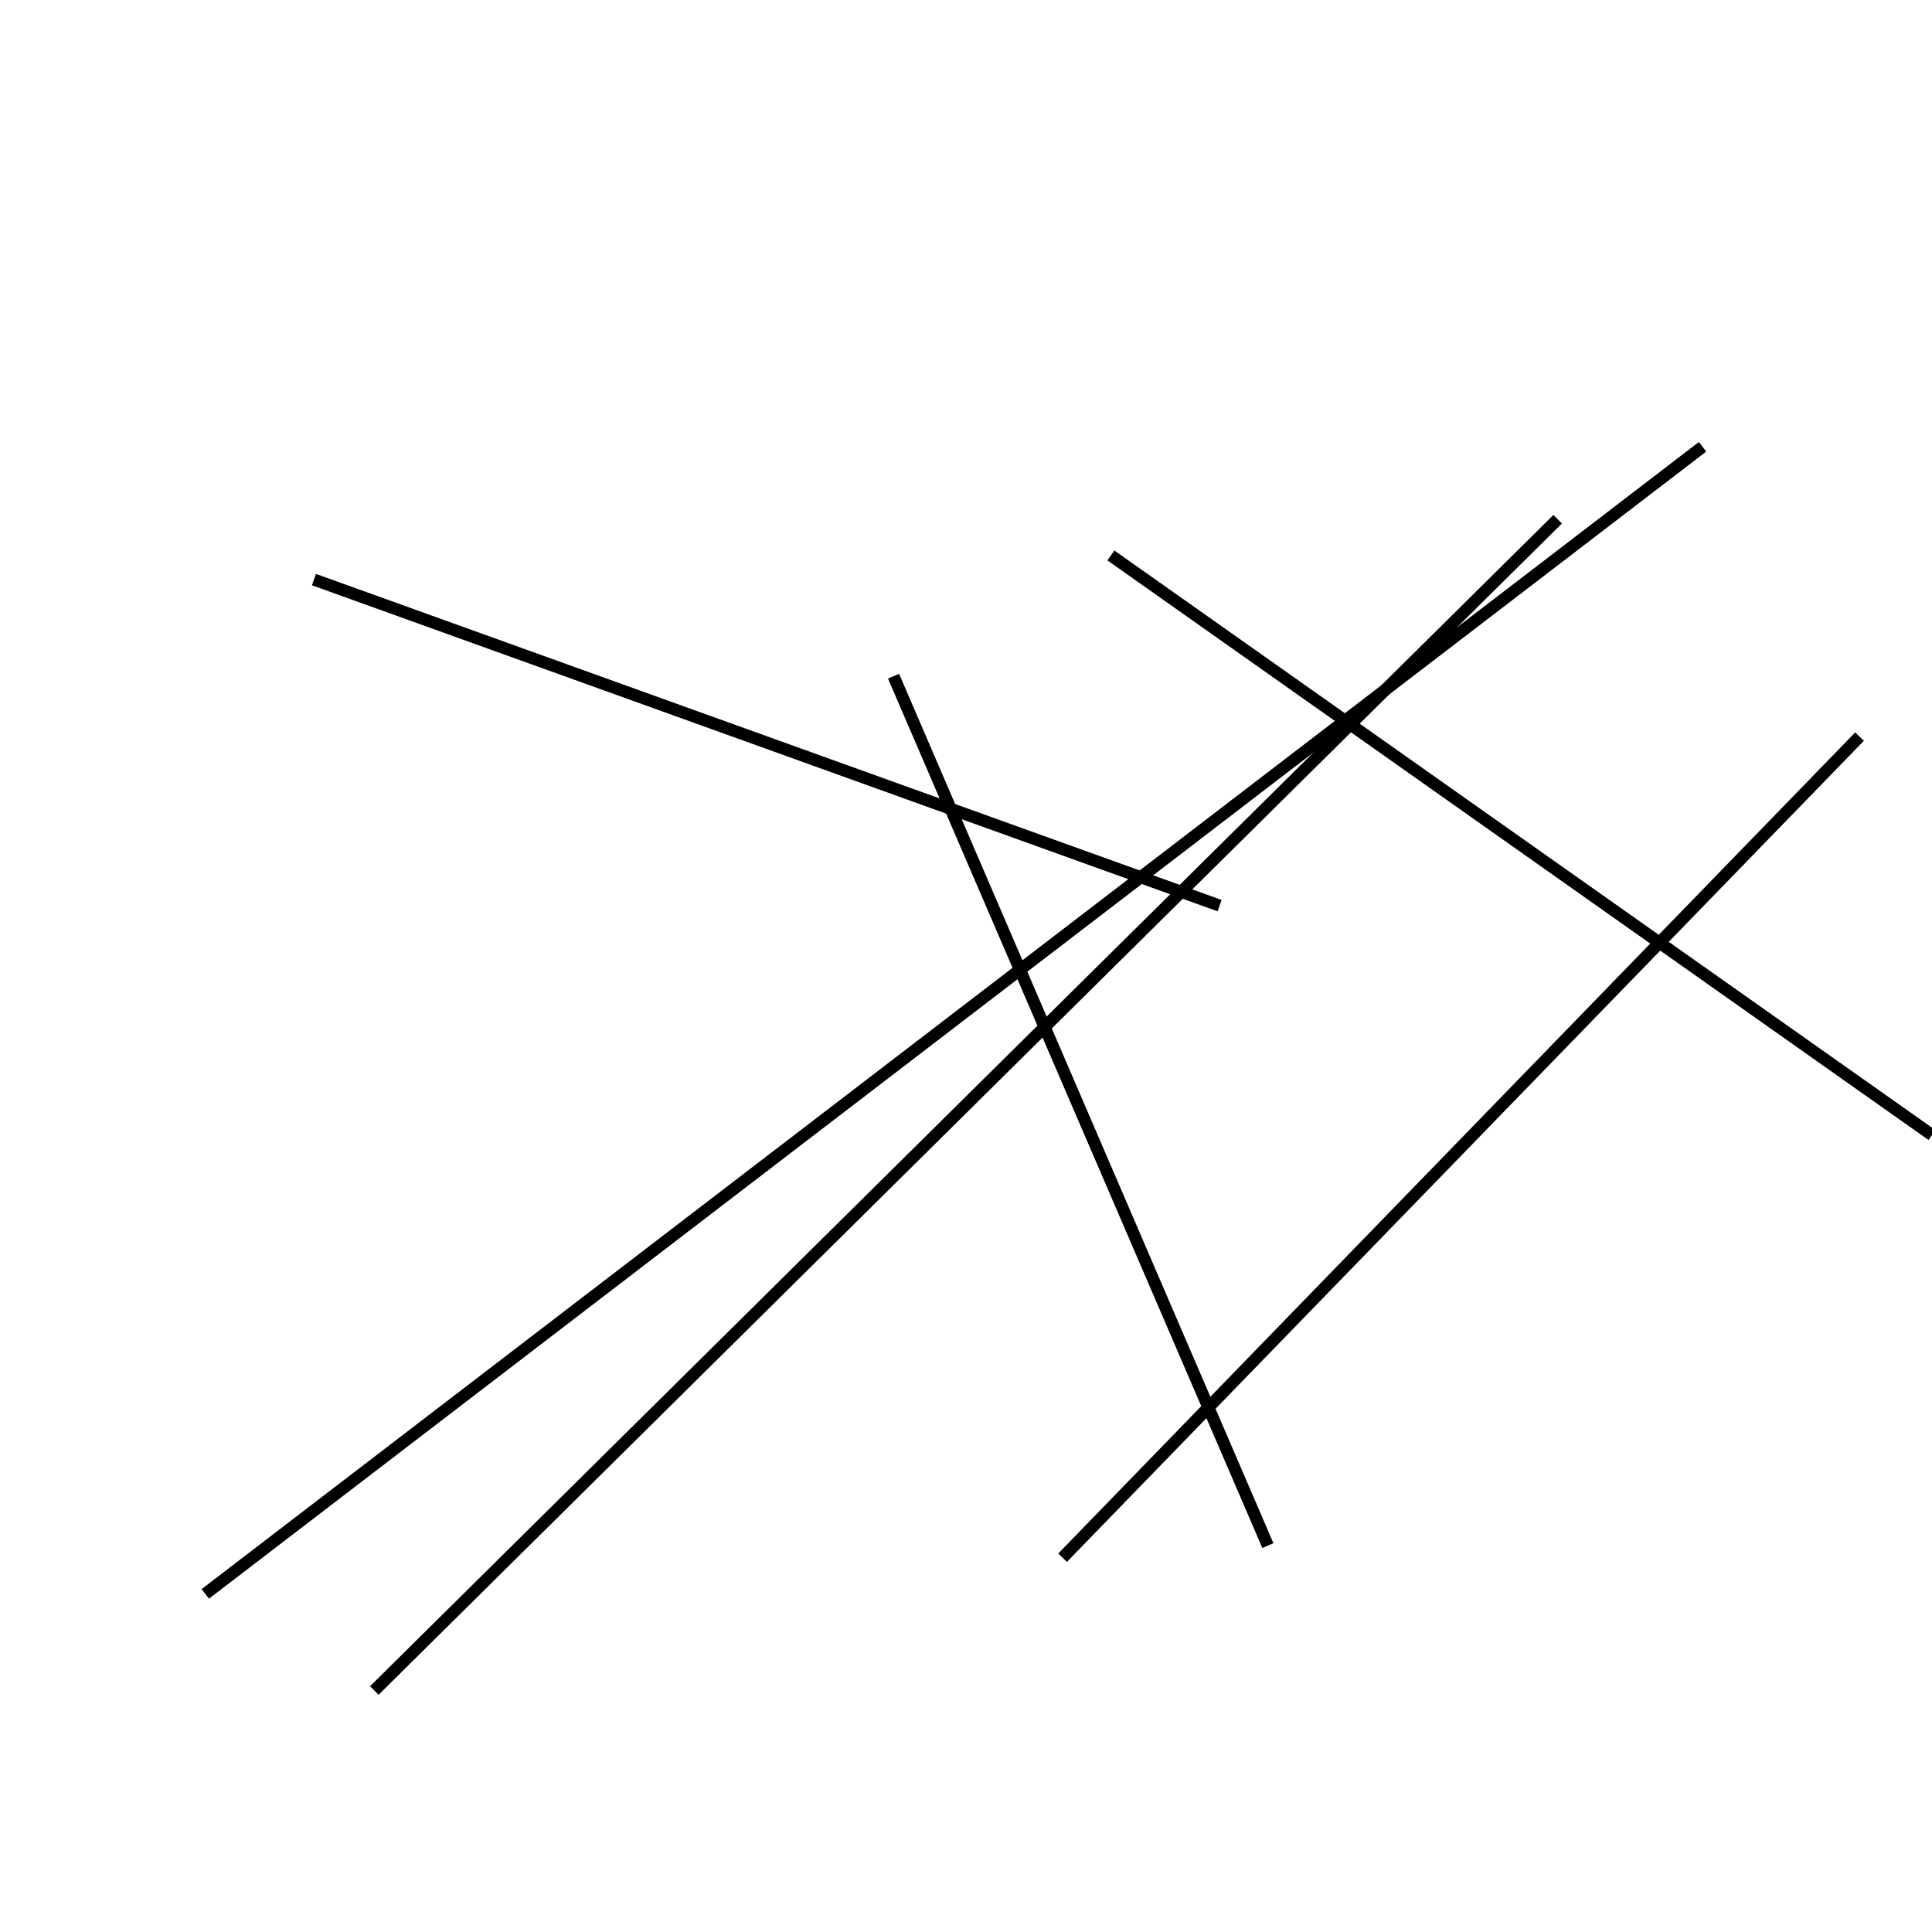<?xml version="1.0" encoding="utf-8" ?>
<svg baseProfile="full" height="160" version="1.1" width="160" xmlns="http://www.w3.org/2000/svg" xmlns:ev="http://www.w3.org/2001/xml-events" xmlns:xlink="http://www.w3.org/1999/xlink"><defs /><rect fill="white" height="160" width="160" x="0" y="0" /><line stroke="black" stroke-width="1" x1="101" x2="26" y1="75" y2="48" /><line stroke="black" stroke-width="1" x1="129" x2="31" y1="43" y2="140" /><line stroke="black" stroke-width="1" x1="92" x2="160" y1="46" y2="94" /><line stroke="black" stroke-width="1" x1="88" x2="154" y1="129" y2="61" /><line stroke="black" stroke-width="1" x1="74" x2="105" y1="56" y2="128" /><line stroke="black" stroke-width="1" x1="17" x2="141" y1="132" y2="37" /></svg>